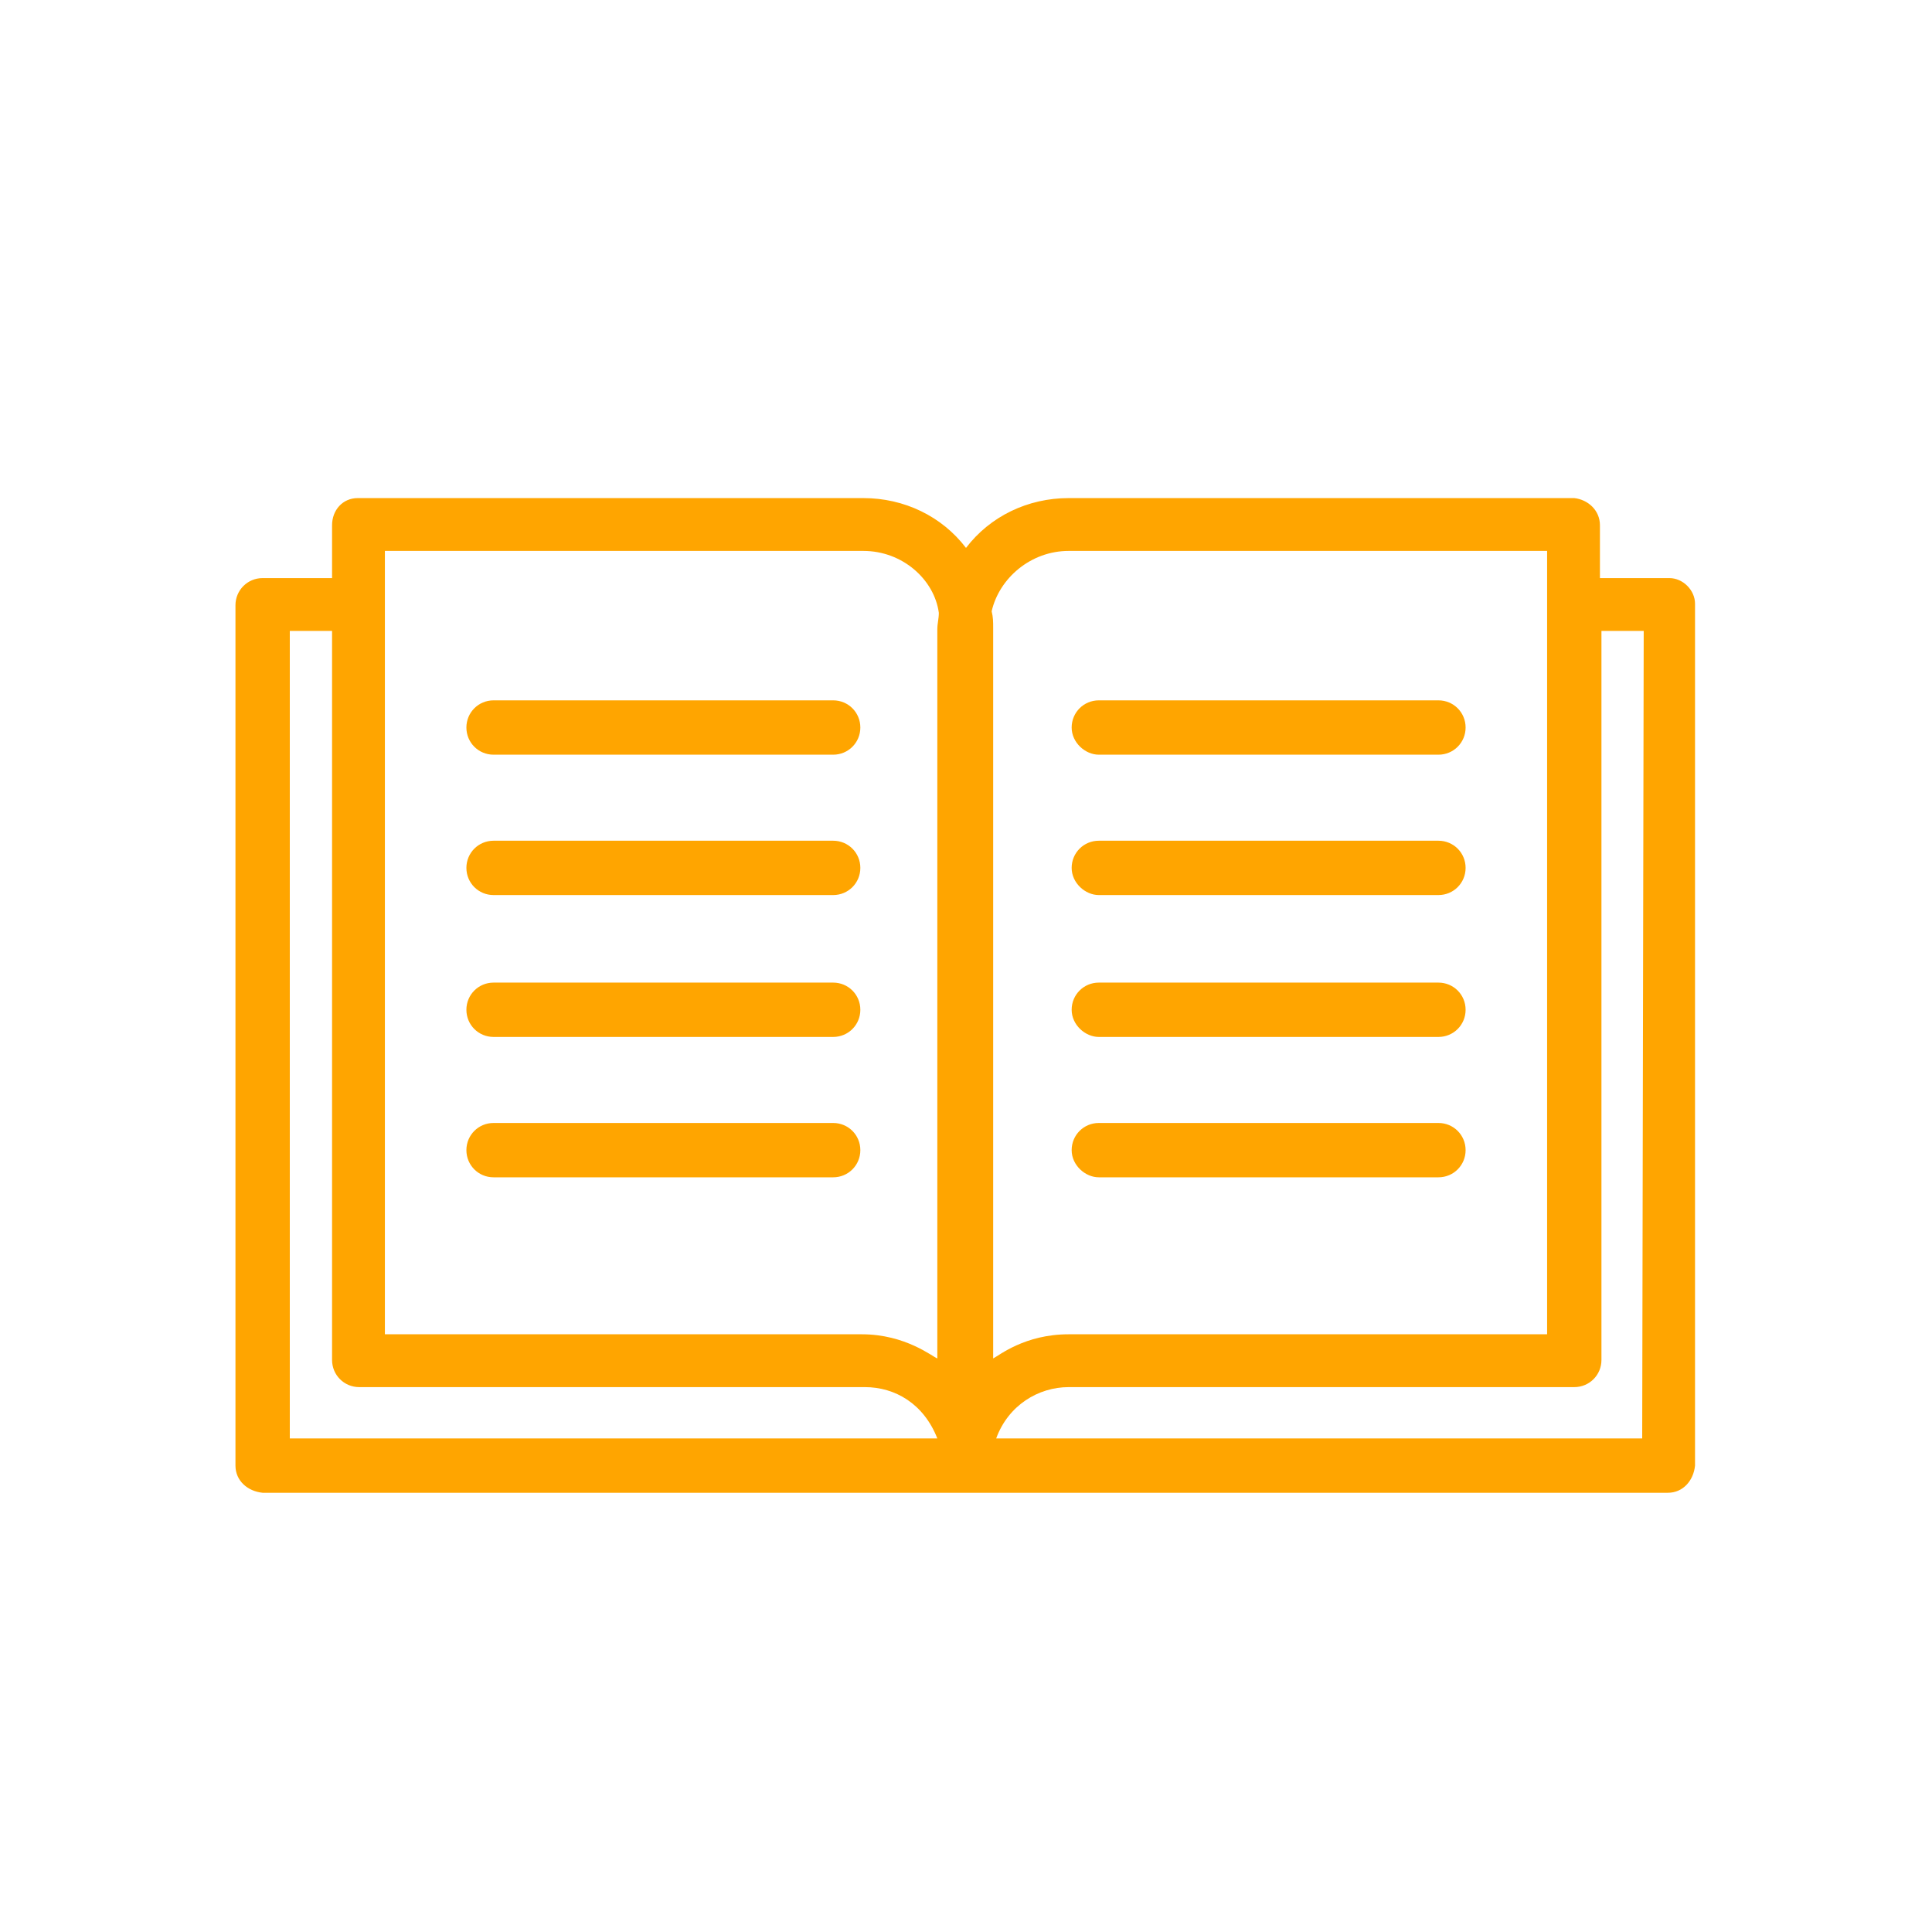 <svg xmlns="http://www.w3.org/2000/svg" width="140" height="140" viewBox="0 0 128 128" style="enable-background:new 0 0 128 128" xml:space="preserve">
  <path fill="orange" d="M110.6 38.3H106v-3.5c0-1-.8-1.7-1.7-1.8H70.8c-2.7 0-5.2 1.2-6.8 3.3-1.6-2.1-4.1-3.3-6.8-3.3H23.7c-1 0-1.7.8-1.7 1.8v3.5h-4.6c-1 0-1.8.8-1.8 1.8v57c0 1 .8 1.7 1.8 1.8h93.1c1 0 1.7-.8 1.8-1.8V40c0-.9-.8-1.7-1.7-1.7zm-39.8-1.8h31.7v51.9H70.8c-2.9 0-4.6 1.4-5 1.6V41.6c0-.4 0-.7-.1-1.1.5-2.2 2.6-4 5.1-4zm-45.3 0h31.7c2.6 0 4.7 1.9 5 4.1 0 .4-.1.7-.1 1.1V90c-.3-.1-2.1-1.6-5-1.6H25.5V36.5zm-6.3 5.3H22v48.3c0 1 .8 1.8 1.8 1.8h33.5c2 0 3.9 1.1 4.8 3.4H19.2V41.8zm89.6 53.5H66c.8-2.2 2.8-3.4 4.8-3.4h33.5c1 0 1.8-.8 1.8-1.8V41.8h2.8l-.1 53.5z"/>
  <path fill="orange" d="M32.7 50h22.5c1 0 1.8-.8 1.8-1.8s-.8-1.8-1.8-1.8H32.7c-1 0-1.8.8-1.8 1.8s.8 1.8 1.8 1.8zM32.7 59.3h22.5c1 0 1.8-.8 1.8-1.8s-.8-1.8-1.8-1.8H32.7c-1 0-1.8.8-1.8 1.8s.8 1.8 1.8 1.8zM32.7 68.7h22.5c1 0 1.8-.8 1.8-1.8s-.8-1.8-1.8-1.8H32.7c-1 0-1.8.8-1.8 1.8s.8 1.8 1.8 1.8zM32.7 78h22.5c1 0 1.8-.8 1.8-1.8s-.8-1.8-1.8-1.8H32.7c-1 0-1.8.8-1.8 1.8s.8 1.8 1.8 1.8zM72.8 50h22.5c1 0 1.8-.8 1.8-1.8s-.8-1.8-1.8-1.8H72.8c-1 0-1.8.8-1.8 1.8s.9 1.8 1.8 1.8zM72.8 59.3h22.5c1 0 1.8-.8 1.8-1.8s-.8-1.8-1.8-1.8H72.8c-1 0-1.8.8-1.8 1.8s.9 1.8 1.8 1.8zM72.8 68.7h22.5c1 0 1.8-.8 1.8-1.8s-.8-1.8-1.8-1.8H72.8c-1 0-1.8.8-1.8 1.8s.9 1.8 1.8 1.8zM72.8 78h22.5c1 0 1.8-.8 1.8-1.8s-.8-1.8-1.8-1.8H72.8c-1 0-1.8.8-1.8 1.8s.9 1.8 1.8 1.8z"/>
</svg>
